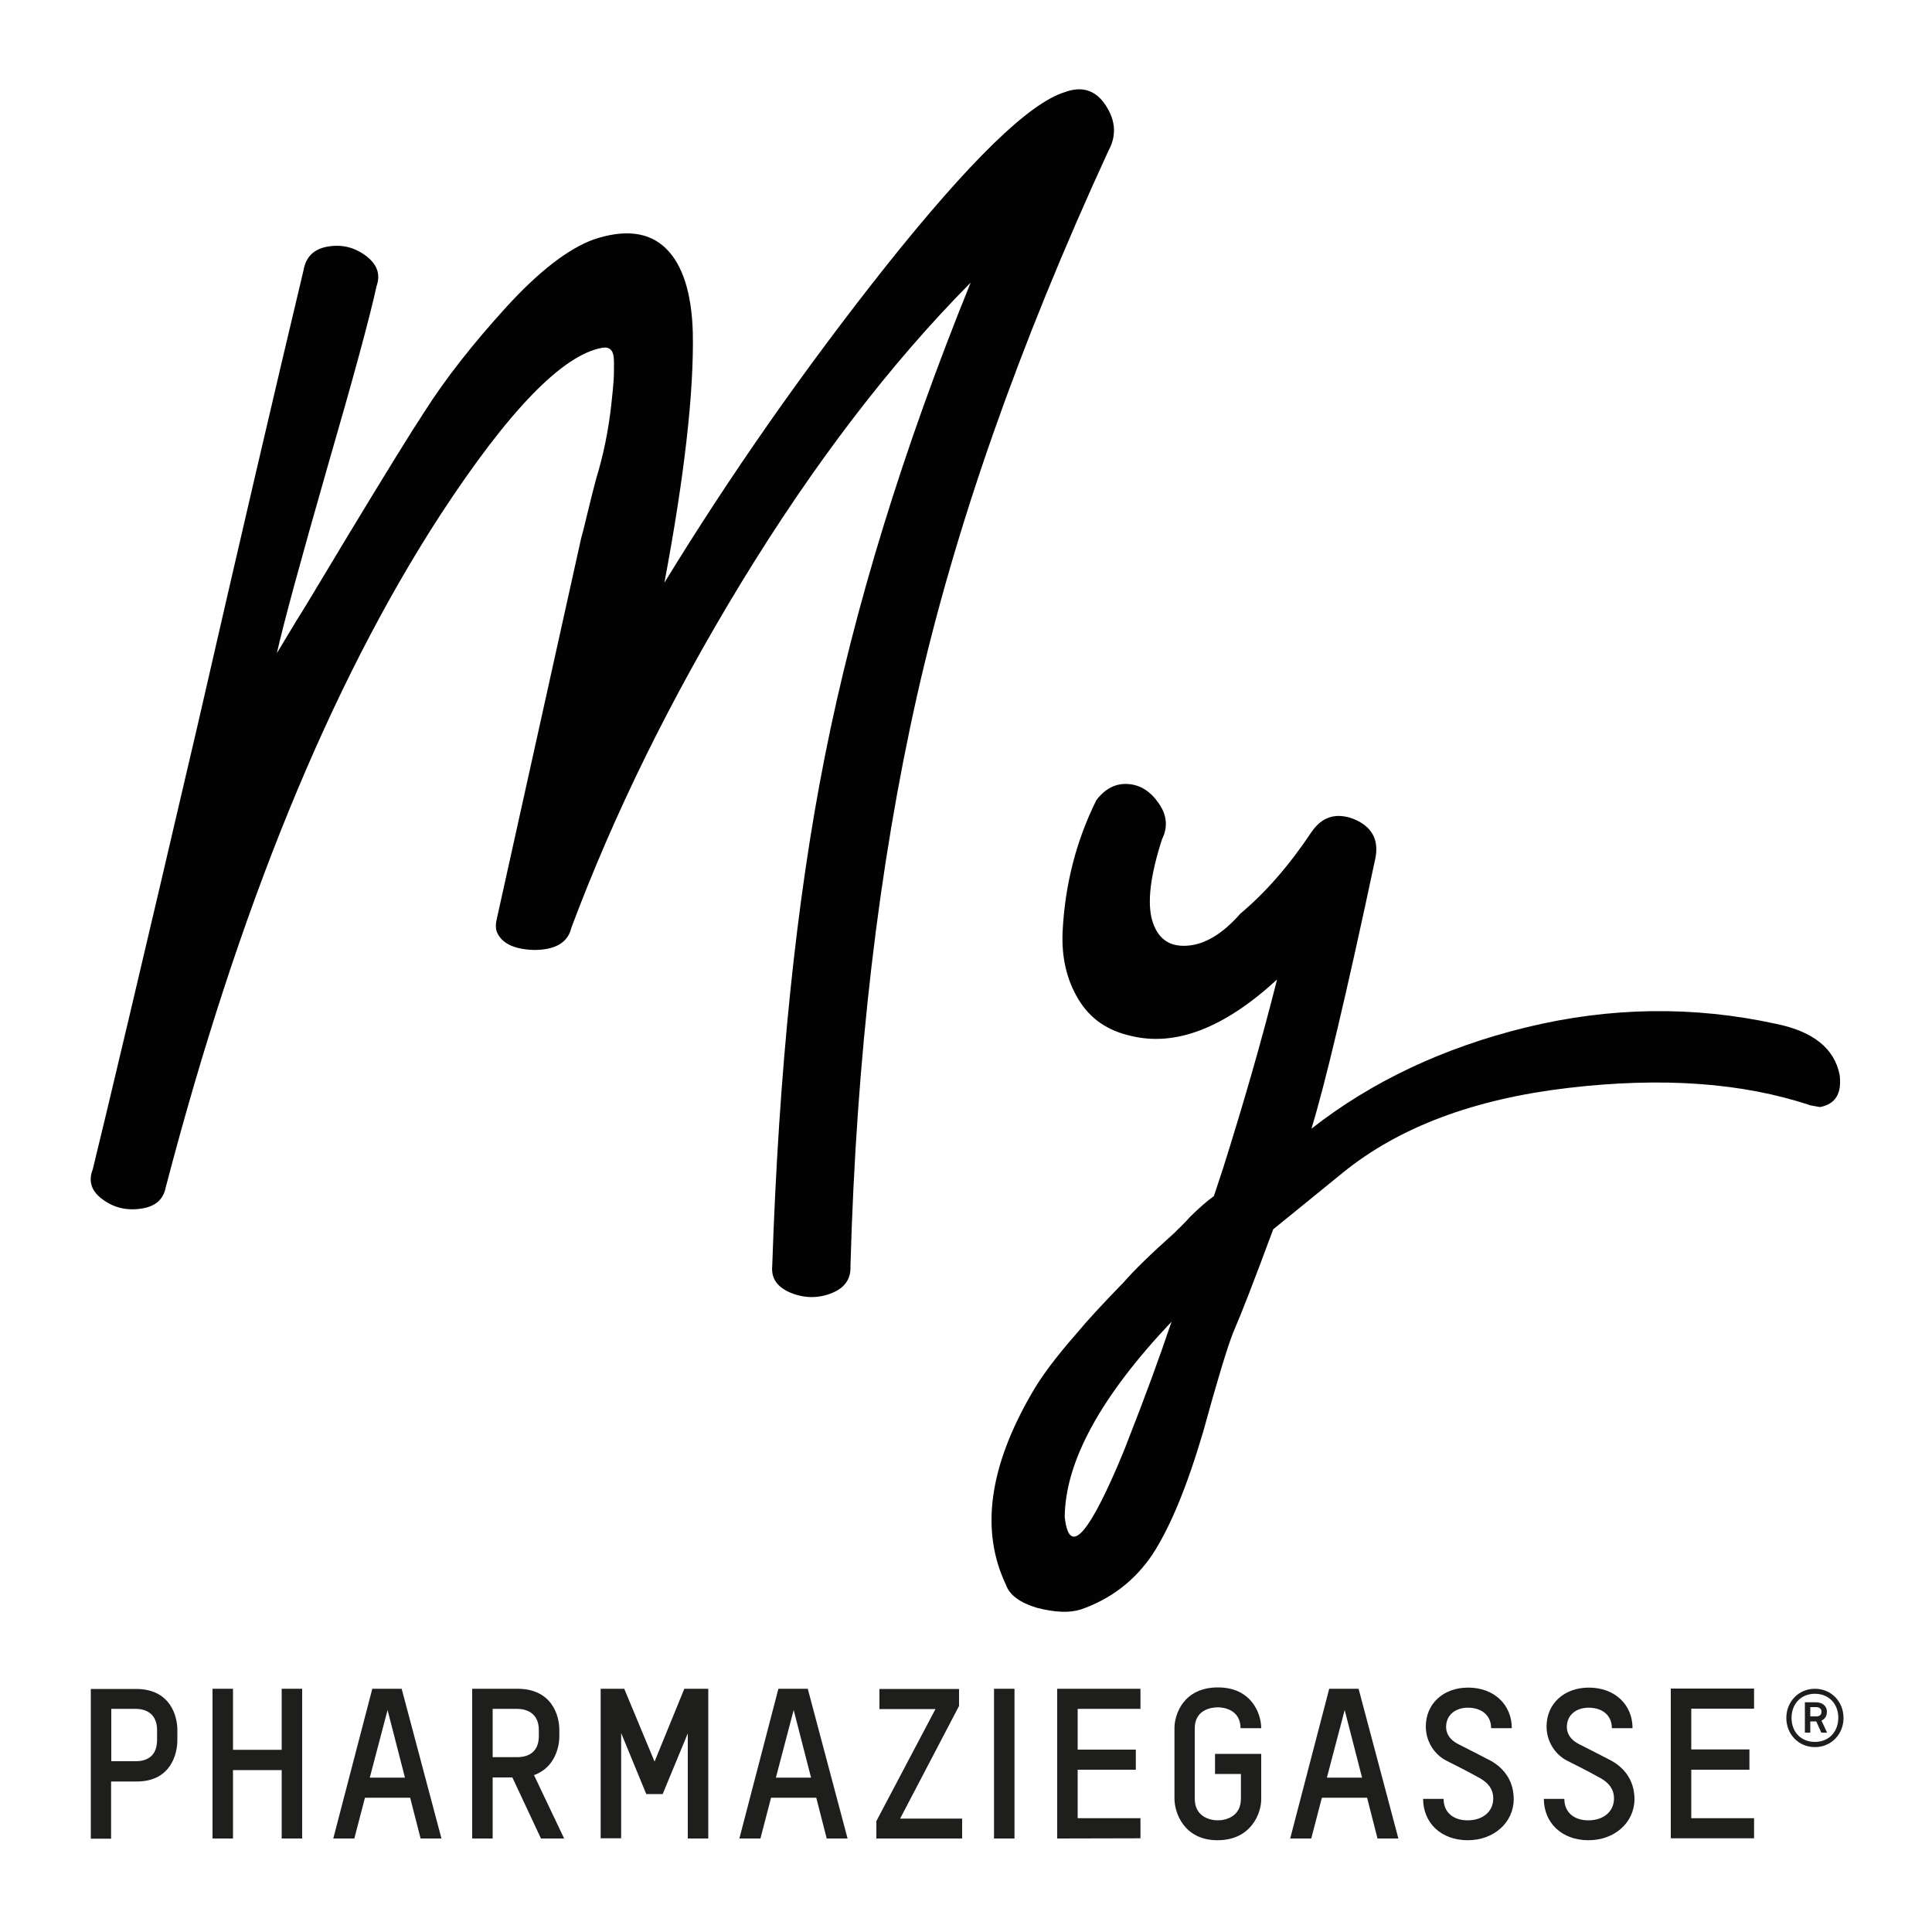 <?xml version="1.0" encoding="utf-8"?>
<!-- Generator: Adobe Illustrator 26.3.1, SVG Export Plug-In . SVG Version: 6.00 Build 0)  -->
<svg version="1.1" id="Ebene_1" xmlns="http://www.w3.org/2000/svg" xmlns:xlink="http://www.w3.org/1999/xlink" x="0px" y="0px"
	 viewBox="0 0 1000 1000" style="enable-background:new 0 0 1000 1000;" xml:space="preserve">
<style type="text/css">
	.st0{fill:#1E1E1C;}
	.st1{fill:#020203;}
</style>
<g>
	<g>
		<g>
			<path class="st0" d="M70.8,922.1l-13.3,0v29.6H47l0-77.5l23.4,0c18,0,21.4,14.3,21.4,21.2v5.4C91.8,907.8,88.4,922.1,70.8,922.1z
				 M81.3,895.5c0-9.5-7.1-11-11.1-11l-12.6,0v27.1l12.8,0c4,0,10.9-1.4,10.9-11V895.5z"/>
			<path class="st0" d="M145.8,951.6l0-35.4l-25.2,0l0,35.4H110l0-77.5h10.6l0,31.6l25.2,0l0-31.6l10.6,0l0,77.5L145.8,951.6z"/>
			<path class="st0" d="M217.7,951.6l-5.4-21.1h-23.4l-5.5,21.1h-10.9l20.2-77.5h15.2l20.6,77.5H217.7z M200.6,885.1l-9.2,35h18.2
				L200.6,885.1z"/>
			<path class="st0" d="M280,951.6L265.2,920H255v31.6h-10.6l0-77.5h23.4c18.1,0,21.7,14.2,21.7,21.1v3.6c0,5.7-2.5,16.2-13.1,20
				l15.6,32.8H280z M278.9,895.5c0-9.5-7.3-11-11.3-11H255v25h12.8c4,0,11.1-1.4,11.1-10.9V895.5z"/>
			<path class="st0" d="M310.9,951.6l0-77.5h12.2l15.7,37.7l15.4-37.7l12.4,0l0,77.5l-10.6,0l0-54.4L343,928.6h-8.5L321.5,897
				l0,54.5H310.9z"/>
			<path class="st0" d="M427.9,951.6l-5.4-21.1l-23.4,0l-5.5,21.1l-10.9,0l20.2-77.5l15.2,0l20.6,77.5H427.9z M410.8,885.1l-9.2,35
				l18.2,0L410.8,885.1z"/>
			<path class="st0" d="M453.6,951.6v-9l30.6-58l-29,0l0-10.4l41.2,0l0,8.8l-30.5,58.3l32.1,0v10.3L453.6,951.6z"/>
			<path class="st0" d="M525.1,874.1l0,77.5h-10.6l0-77.5H525.1z"/>
			<path class="st0" d="M547.2,951.6l0-77.5l43.1,0l0,10.4l-32.5,0v21.1l30.1,0V916l-30.1,0l0,25.1l32.5,0v10.4L547.2,951.6z"/>
			<path class="st0" d="M630.2,952.5c-17.5,0-22.3-14.4-22.3-21.5l0-36.6c0-6.8,4.5-21,22.5-21c17.3,0,22.4,13.5,22.4,21.1l-10.7,0
				c0-9.2-8.1-10.8-11.7-10.8c-3.9,0-12,1.5-12,10.9l0,36.4c0,9.5,8.1,11.2,12,11.2c3.7,0,11.9-1.7,11.9-11.2l0-12.8h-13.4v-10.4
				l23.9,0l0,23.4C652.9,938.2,647.8,952.5,630.2,952.5z"/>
			<path class="st0" d="M713,951.6l-5.4-21.1h-23.4l-5.5,21.1h-10.9l20.2-77.5h15.2l20.6,77.5H713z M696,885.1l-9.2,35h18.2
				L696,885.1z"/>
			<path class="st0" d="M759.7,952.5c-14,0-23.1-9.2-23.1-21.4l10.6,0c0,7.1,5.2,11.1,12.4,11.1c8.2,0,13.3-4.8,13.3-11.3
				c0-5-2.8-8.1-6.7-10.4c-3.2-1.8-8.2-4.5-17.6-9.2c-6.2-3.2-10.6-9.9-10.6-17.7c0-11.7,9-20.1,21.9-20.1c13.4,0,22.6,8.8,22.6,21
				h-10.7c0-6.8-5.1-10.6-12-10.6c-6.3,0-11.3,3.6-11.3,10c0,3.7,2.2,6.7,6,8.7c6.2,3.2,11.7,5.9,16.8,8.6
				c7.9,4.3,12.2,11.3,12.2,20.1C783.4,943.5,773.1,952.5,759.7,952.5z"/>
			<path class="st0" d="M822.2,952.5c-14,0-23.1-9.2-23.1-21.4h10.6c0,7.1,5.2,11.1,12.4,11.1c8.2,0,13.3-4.8,13.3-11.3
				c0-5-2.8-8.1-6.7-10.4c-3.2-1.8-8.2-4.5-17.6-9.2c-6.2-3.2-10.6-9.9-10.6-17.7c0-11.7,9-20.1,21.9-20.1c13.4,0,22.6,8.8,22.6,21
				h-10.7c0-6.8-5.1-10.6-12-10.6c-6.3,0-11.3,3.6-11.3,10c0,3.7,2.2,6.7,6,8.7c6.2,3.2,11.7,5.9,16.8,8.6
				c7.9,4.3,12.2,11.3,12.2,20.1C845.9,943.5,835.6,952.5,822.2,952.5z"/>
			<path class="st0" d="M864.8,951.5l0-77.5l43.1,0l0,10.4l-32.5,0v21.1l30.1,0V916l-30.1,0l0,25.1l32.5,0v10.4L864.8,951.5z"/>
		</g>
		<g>
			<path class="st0" d="M939.4,904.3c-8.5,0-14.8-6.7-14.8-15.1s6.3-15.1,14.8-15.1c8.5,0,14.8,6.7,14.8,15.1
				C954.2,897.6,947.9,904.3,939.4,904.3z M939.4,876.7c-7.3,0-12.1,5.3-12.1,12.5c0,7.2,4.8,12.4,12.1,12.4
				c7.3,0,12.1-5.3,12.1-12.5C951.5,882,946.7,876.7,939.4,876.7z M942.7,896.8l-2.6-5.8H937v5.8h-2.8v-15.7h5.8
				c3,0,5.6,1.7,5.6,4.9c0,2.1-0.9,3.7-2.8,4.6l2.9,6.2L942.7,896.8z M940,883.6H937v4.8h3.1c1.6,0,2.7-0.7,2.7-2.5
				C942.8,884.4,941.5,883.6,940,883.6z"/>
		</g>
	</g>
	<g>
		<path class="st1" d="M551.1,47.7c8.9-3.3,16-1.1,21.2,6.8c5.2,7.9,5.7,15.8,1.4,23.6c-46.3,100.6-79.3,194.5-99,281.8
			c-20,88.8-31.5,187.3-34.5,295.4c0.3,6.7-3,11.4-9.9,14.1c-6.9,2.7-13.9,2.6-20.9-0.2c-7.1-2.9-10.3-7.5-9.7-13.9
			c3.4-101.2,12.4-189.1,27.2-263.6c15.3-77.3,40.5-159.1,75.5-245.4c-41.7,42.1-81.3,93.9-118.8,155.4
			c-36.5,60-65.8,119.5-87.9,178.6c-1.8,7.6-8.3,11.4-19.3,11.4c-10.4-0.3-16.9-3.5-19.3-9.5c-0.6-1.8-0.6-3.9,0-6.4l43.7-197.2
			c0.3-0.9,1.4-5.1,3.2-12.7c1.8-7.6,3.4-13.6,4.6-18.2c3.7-12.1,6.3-24.8,7.8-38.2c0.6-5.5,1-9.6,1.2-12.5c0.2-2.9,0.2-6,0.2-9.3
			c0-3.3-0.5-5.5-1.6-6.6c-1.1-1.1-2.5-1.4-4.4-1.1c-20.6,3.6-48.5,32.4-83.8,86.4c-57.1,87.9-104.5,203.9-142.2,348.1
			c-1.2,6.4-5.5,10.1-12.9,11.1c-7.4,1.1-14-0.5-19.8-4.8c-5.8-4.2-7.5-9.4-5.1-15.5c6.7-27.3,24.9-103.9,54.3-230
			c22.4-97.9,40.7-176.3,54.8-235.4c1.2-7,5.4-11.1,12.7-12.3c7.2-1.2,13.7,0.4,19.6,4.8c5.8,4.4,7.7,9.6,5.5,15.7
			c-3.4,15.8-12,47.4-25.8,95c-13.8,48.2-22.4,79.8-25.8,95l10.1-16.8c0.9-1.2,9.8-15.9,26.7-44.1c19.6-32.4,32.8-53.8,39.6-64.1
			c11-17.3,25.2-35.3,42.3-54.1c16.9-18.5,31.9-30.1,45.1-35c16.3-5.5,28.8-3.9,37.5,4.5c8.7,8.5,13.4,23,14,43.6
			c0.6,30.9-4.3,74.1-14.7,129.5C377.7,246.3,416,191.4,459,137.2C502,83.3,532.6,53.4,551.1,47.7z"/>
		<path class="st1" d="M559.3,833.1c-5.8,1.8-13.3,1.5-22.6-0.9c-8.9-2.7-14.3-6.7-16.1-12.1c-13.2-27.8-8.7-60.7,13.3-98.7
			c4.9-8.7,12.7-19.1,23.5-31.4c5.2-6.3,13.3-15.1,24.4-26.5c5.2-6,13.8-14.4,25.8-25.1c4.3-4.2,7.1-7,8.3-8.5
			c4.9-4.8,9-8.4,12.4-10.8l4.6-13.9c10.7-33.8,20.1-66.5,28.1-98.2c-27.3,25.1-52.5,34.8-75.5,29.2c-12.3-2.7-21.4-9-27.4-19.1
			c-6-10-8.7-21.6-8.1-34.8c1.2-24.5,7.1-47.3,17.5-68.2c4.6-6,10-8.7,16.3-8.3c6.3,0.4,11.6,3.7,15.9,9.9
			c4.3,6.1,4.9,12.3,1.8,18.6c-6.1,18.8-7.8,32.9-5.1,42.2c2.8,9.3,8.7,13.6,18,13c9.2-0.6,18.4-6.1,27.6-16.6
			c12.9-10.8,25.2-24.8,36.8-42.2c5.5-8.1,12.9-10.3,22.1-6.7c9.2,3.9,12.9,10.6,11,20.2c-15,70.6-26.1,117.2-33.1,140
			c31.3-24.5,68.4-42,111.4-52.5c43.3-10.5,86.2-11.1,128.9-1.8c19.3,3.9,30.4,12.7,33.1,26.5c1.2,9.6-2.2,15.1-10.1,16.6
			c-0.3,0-2-0.3-5.1-0.9c-35-11.7-76.7-14.7-125.2-9c-48.8,5.7-87.8,20.3-116.9,44l-35.9,29.2c-9.5,25.7-16.4,43.5-20.7,53.4
			c-3.1,7.8-8.3,25-15.6,51.6c-8.3,28.1-17,49.2-26.2,63.3C587.4,818.1,575,827.7,559.3,833.1z M551.1,785.1
			c2.1,19.7,11.2,11.1,27.2-26c1.8-4.2,3.7-8.7,5.5-13.5c8.6-21.8,16.1-42.3,22.6-61.5C569.8,722.7,551.4,756.4,551.1,785.1z"/>
	</g>
</g>
</svg>
